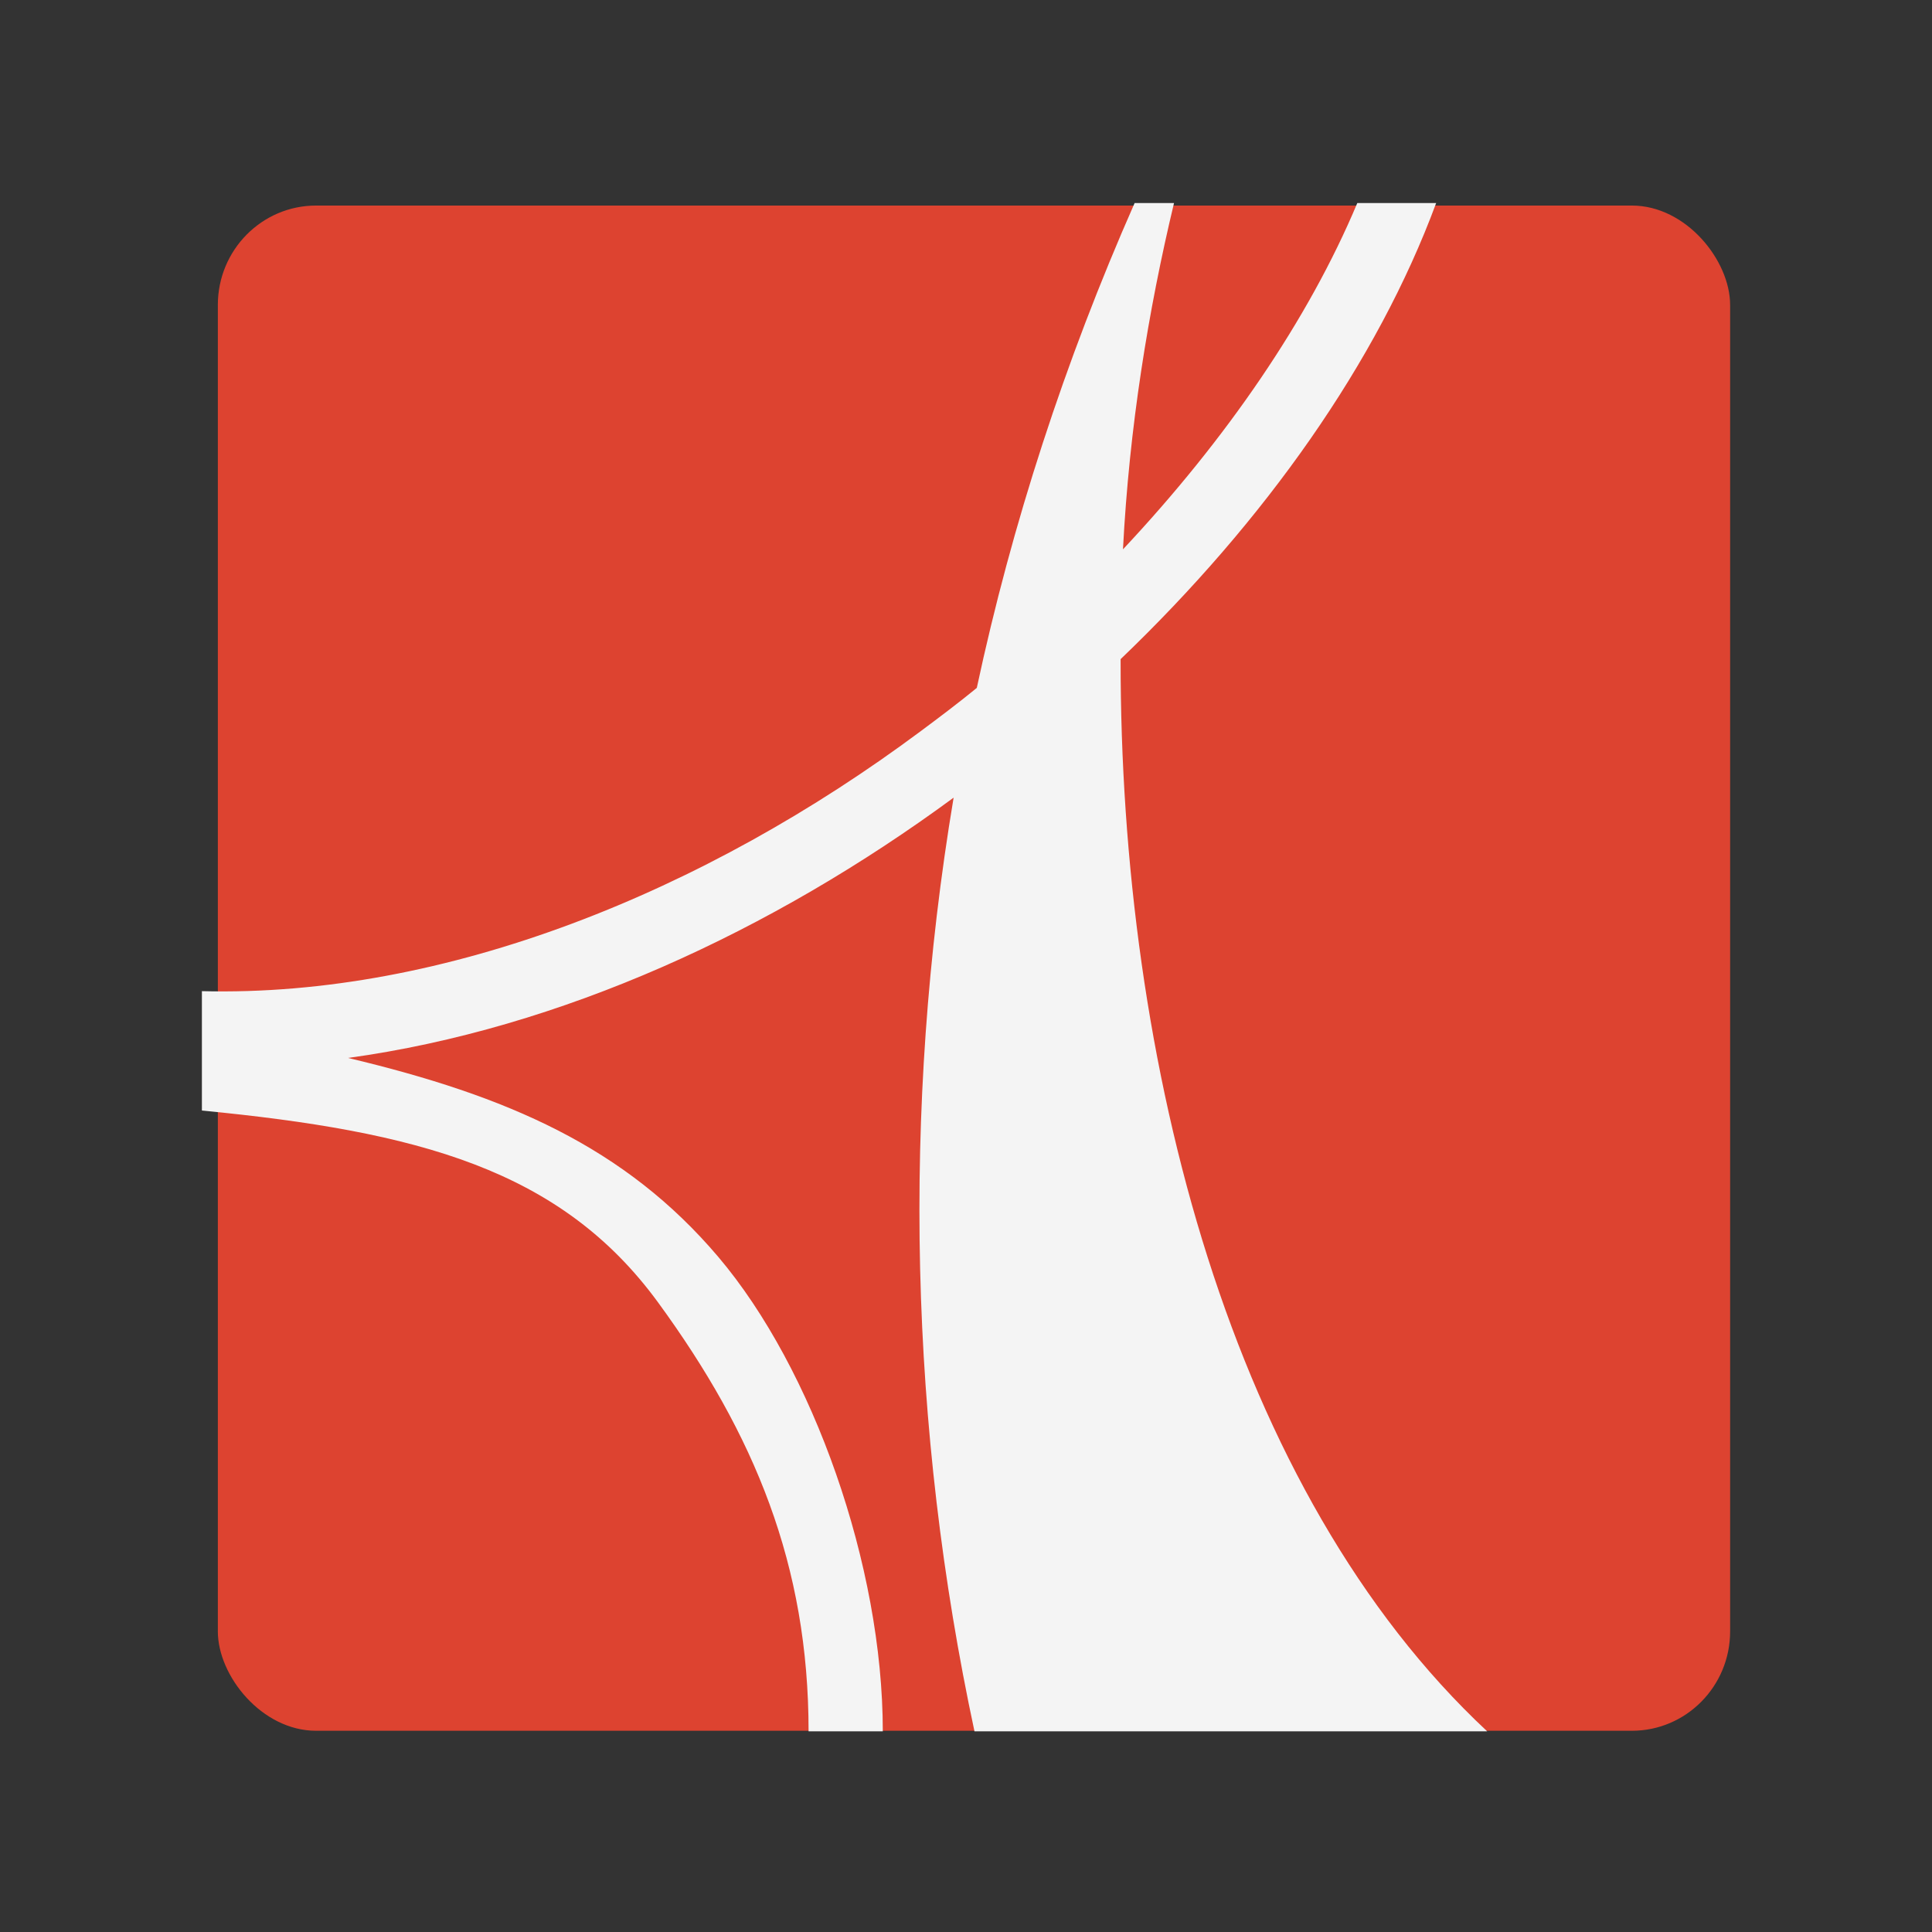 <?xml version="1.0" encoding="UTF-8" standalone="no"?>
<!-- Created with Inkscape (http://www.inkscape.org/) -->

<svg
   xmlns:dc="http://purl.org/dc/elements/1.1/"
   xmlns:cc="http://creativecommons.org/ns#"
   xmlns:rdf="http://www.w3.org/1999/02/22-rdf-syntax-ns#"
   xmlns:svg="http://www.w3.org/2000/svg"
   xmlns="http://www.w3.org/2000/svg"
   xmlns:xlink="http://www.w3.org/1999/xlink"
   xmlns:sodipodi="http://sodipodi.sourceforge.net/DTD/sodipodi-0.dtd"
   xmlns:inkscape="http://www.inkscape.org/namespaces/inkscape"
   width="512"
   height="512"
   id="svg2"
   version="1.1"
   inkscape:version="0.48.4 r9939"
   sodipodi:docname="application-pdf.svg">
  <rect width="100%" height="100%" fill="#333333" stroke="none"/>
  <defs
     id="defs4">
    <linearGradient
       inkscape:collect="always"
       xlink:href="#linearGradient3174"
       id="linearGradient3043"
       gradientUnits="userSpaceOnUse"
       x1="56.634"
       y1="89.164"
       x2="56.634"
       y2="6.398"
       gradientTransform="translate(-137.492,0.814)" />
    <linearGradient
       id="linearGradient3174">
      <stop
         id="stop3176"
         style="stop-color:#c30000;stop-opacity:1"
         offset="0" />
      <stop
         id="stop3178"
         style="stop-color:#f12300;stop-opacity:1"
         offset="1" />
    </linearGradient>
  </defs>
  <sodipodi:namedview
     id="base"
     pagecolor="#ffffff"
     bordercolor="#666666"
     borderopacity="1.0"
     inkscape:pageopacity="0.0"
     inkscape:pageshadow="2"
     inkscape:zoom="0.9"
     inkscape:cx="58.435754"
     inkscape:cy="328.05288"
     inkscape:document-units="px"
     inkscape:current-layer="layer1"
     showgrid="false"
     inkscape:showpageshadow="false"
     borderlayer="true"
     inkscape:window-width="1366"
     inkscape:window-height="695"
     inkscape:window-x="0"
     inkscape:window-y="0"
     inkscape:window-maximized="1" />
  <g
     inkscape:label="Layer 1"
     inkscape:groupmode="layer"
     id="layer1"
     transform="translate(0,-540.362)">
    <g
       id="g2988"
       transform="matrix(12.537,0,0,12.68,56.628,-12344.927)">
      <rect
         ry="2.077"
         y="1020.486"
         x="0.088"
         height="31.877"
         width="31.967"
         id="rect3147"
         style="fill:#dd4330;fill-opacity:1;stroke:none" />
      <path
         d="m 19.466,1020.436 c -1.475,3.305 -2.593,6.705 -3.335,10.131 -0.385,0.312 -0.776,0.603 -1.177,0.898 -4.573,3.369 -10.059,5.569 -15.203,5.44 l 0,2.495 c 4.553,0.437 7.581,1.221 9.643,4.011 2.039,2.76 3.181,5.488 3.181,8.964 l 1.569,0 c 0,-3.466 -1.478,-7.582 -3.475,-9.913 -1.974,-2.303 -4.467,-3.37 -7.828,-4.161 4.495,-0.613 8.958,-2.646 12.8,-5.44 -1.108,6.548 -0.927,13.198 0.441,19.514 l 10.838,0 c -5.416,-4.997 -7.759,-13.954 -7.749,-22.409 3.054,-2.893 5.427,-6.21 6.67,-9.532 l -1.667,0 c -1.033,2.434 -2.765,4.931 -4.953,7.237 0.133,-2.547 0.533,-4.985 1.079,-7.237 l -0.834,0 z"
         inkscape:connector-curvature="0"
         id="path4144"
         style="fill:#f4f4f4;fill-opacity:1;fill-rule:evenodd;stroke:none;display:inline" />
    </g>
  </g>
</svg>
